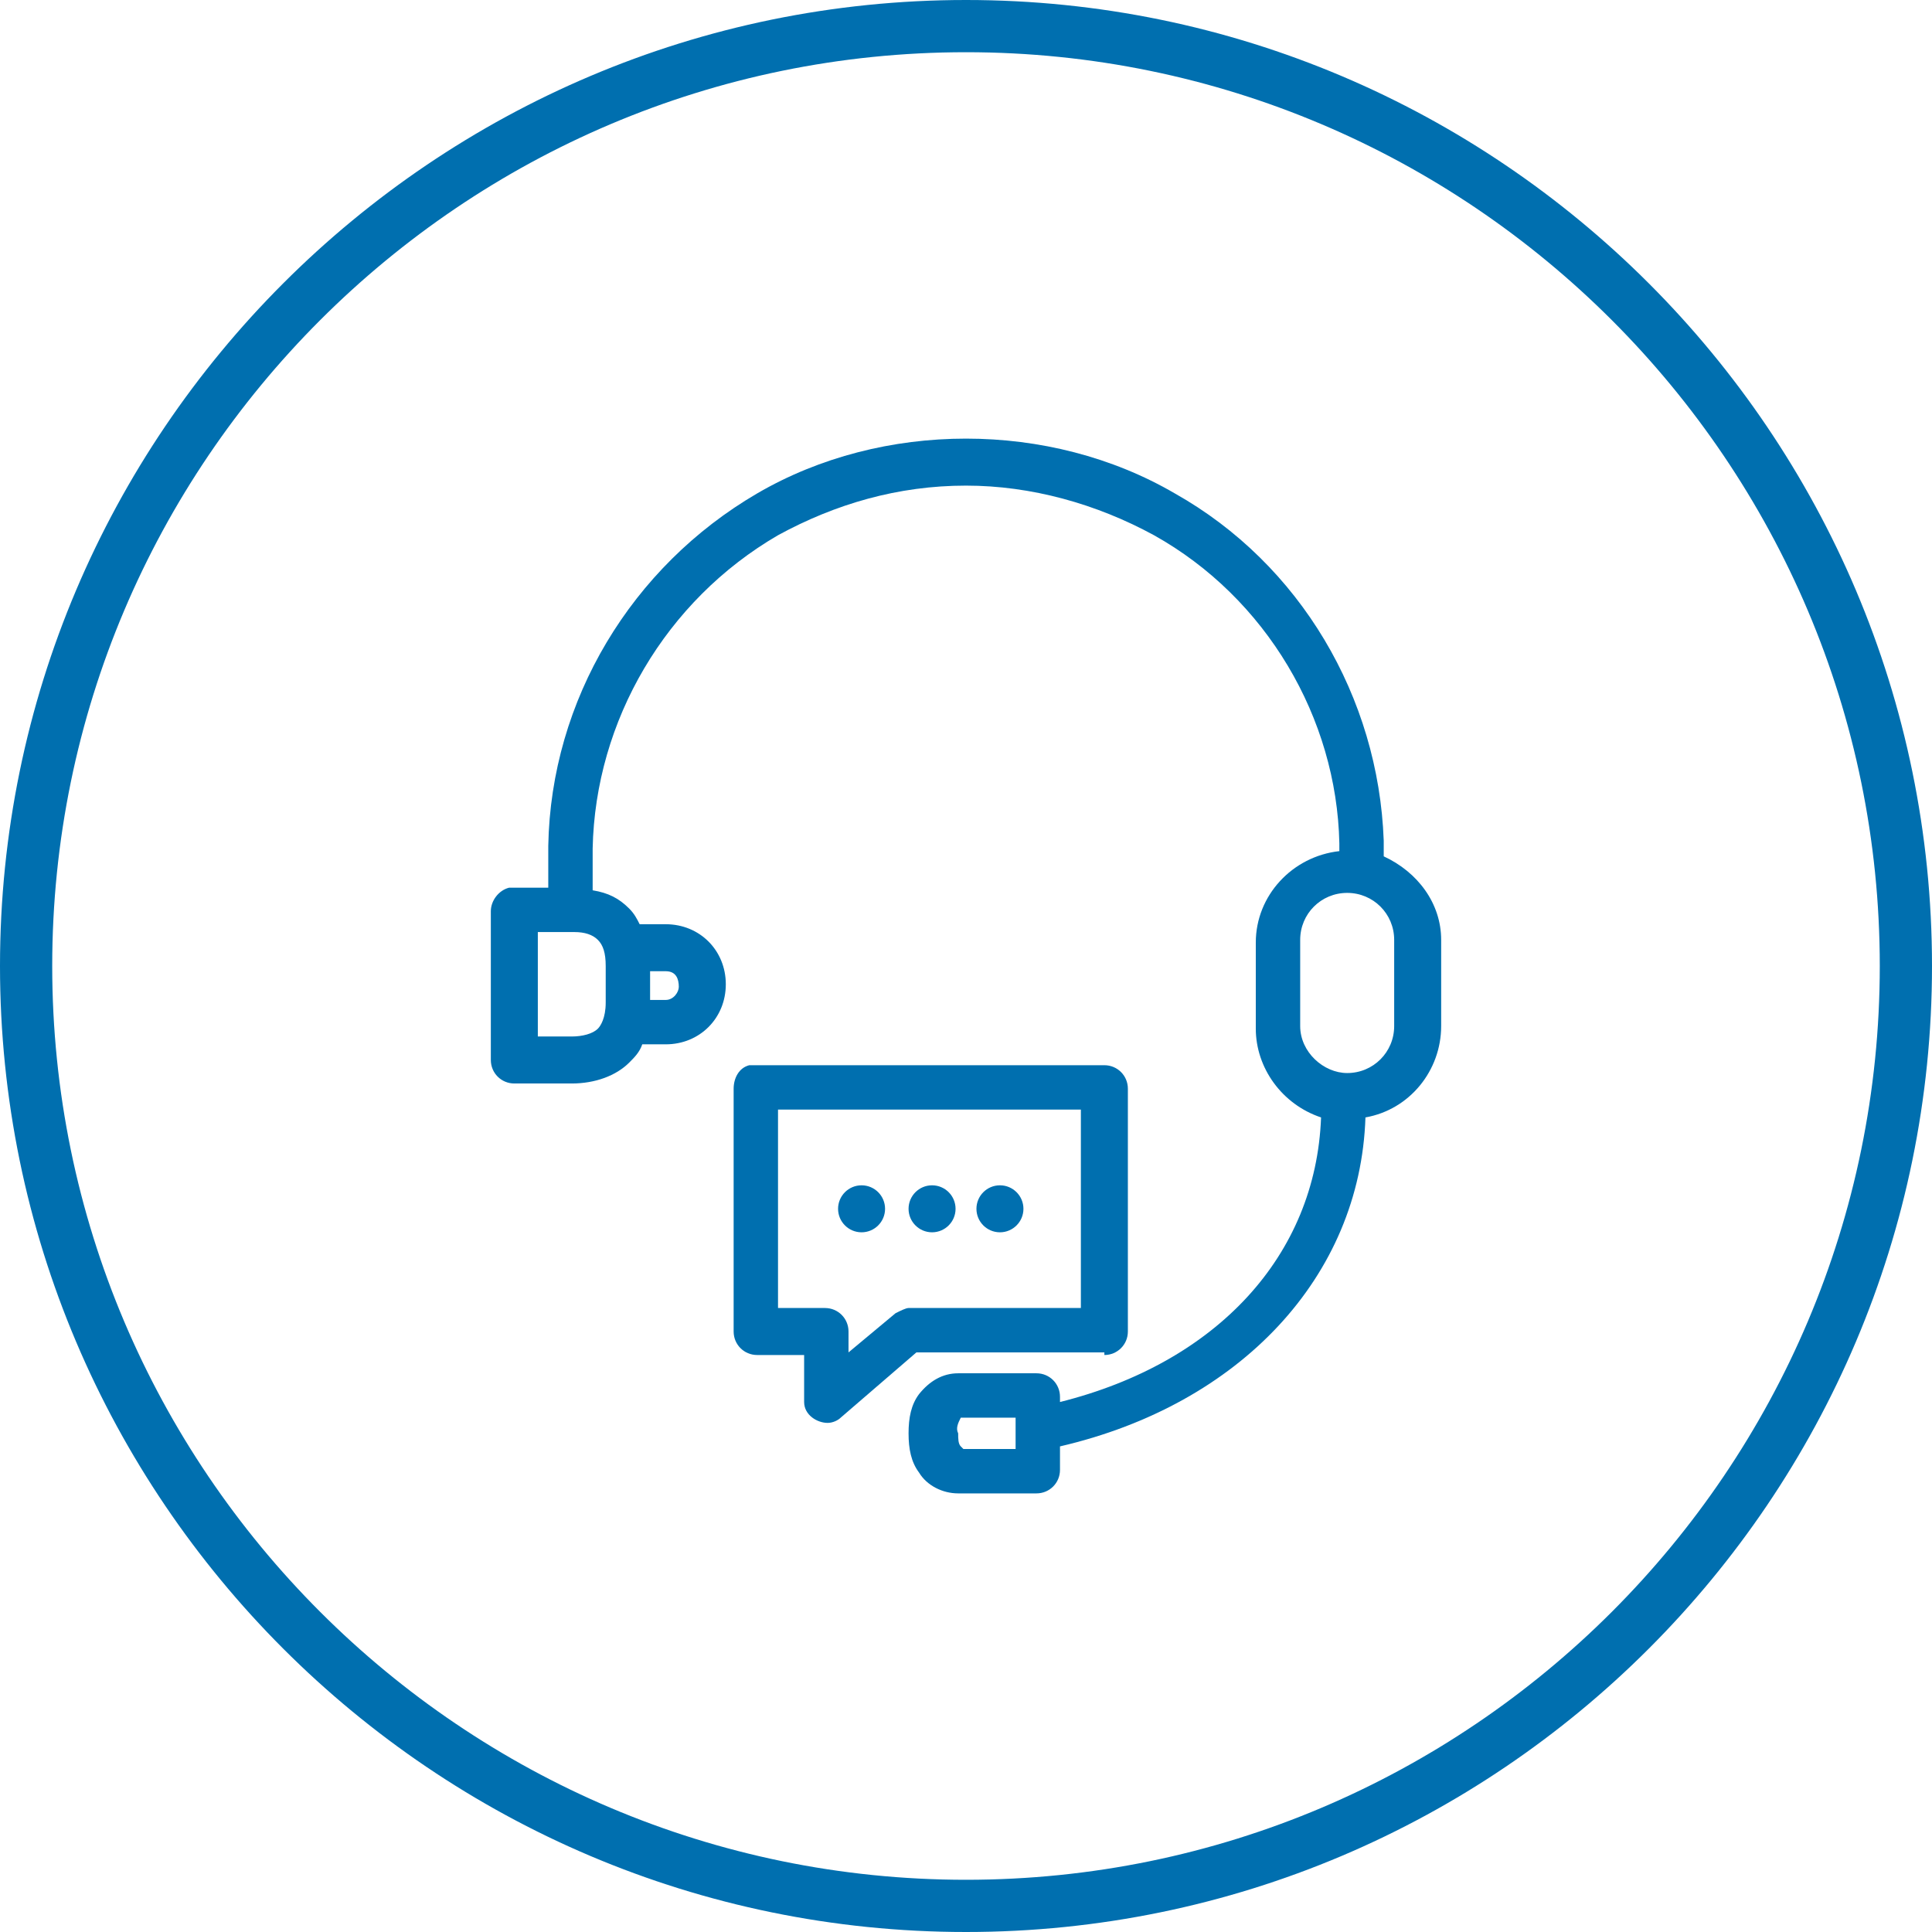 <?xml version="1.0" encoding="utf-8"?>
<!-- Generator: Adobe Illustrator 21.0.2, SVG Export Plug-In . SVG Version: 6.00 Build 0)  -->
<svg version="1.1" id="Layer_1" xmlns="http://www.w3.org/2000/svg" xmlns:xlink="http://www.w3.org/1999/xlink" x="0px" y="0px"
	 viewBox="0 0 74 74" style="enable-background:new 0 0 74 74;" xml:space="preserve">
<style type="text/css">
	.st0{fill:#006FAF;}
</style>
<title>Cloud &amp;amp; Infrastructure Services</title>
<path class="st0" d="M37,74C16.6,74,0,57.4,0,37C0,16.6,16.6,0,37,0c20.4,0,37,16.6,37,37C74,57.4,57.4,74,37,74z M37,2
	C17.7,2,2,17.7,2,37s15.7,35,35,35s35-15.7,35-35S56.3,2,37,2z"/>
<g>
	<circle class="st0" cx="35.7" cy="46.3" r="0.9"/>
	<circle class="st0" cx="38.3" cy="46.3" r="0.9"/>
	<circle class="st0" cx="33" cy="46.3" r="0.9"/>
	<path class="st0" d="M42.3,51.9c0.5,0,0.9-0.4,0.9-0.9v-9.3c0-0.5-0.4-0.9-0.9-0.9l-13.3,0c0,0-0.1,0-0.1,0s-0.1,0-0.2,0
		c-0.4,0.1-0.6,0.5-0.6,0.9V51c0,0.5,0.4,0.9,0.9,0.9h1.8l0,1.8c0,0.5,0.5,0.8,0.9,0.8c0.2,0,0.4-0.1,0.5-0.2l2.9-2.5H42.3z
		 M34.3,50.3l-1.8,1.5V51c0-0.5-0.4-0.9-0.9-0.9h-1.8v-7.6h11.6v7.6h-6.6C34.7,50.1,34.5,50.2,34.3,50.3z"/>
	<path class="st0" d="M53,32.8c0-0.2,0-0.5,0-0.6c-0.2-5.5-3.2-10.6-8-13.3c-2.4-1.4-5.2-2.1-8-2.1s-5.6,0.7-8,2.1
		c-4.8,2.8-7.9,7.9-8,13.5c0,0.1,0,1.6,0,1.6l-1.4,0l-0.1,0c-0.4,0.1-0.7,0.5-0.7,0.9v5.7c0,0.5,0.4,0.9,0.9,0.9h2.2
		c0.9,0,1.7-0.3,2.2-0.8c0.2-0.2,0.4-0.4,0.5-0.7h0.9c1.3,0,2.3-1,2.3-2.3c0-1.3-1-2.3-2.3-2.3h-1c-0.1-0.2-0.2-0.4-0.4-0.6
		c-0.4-0.4-0.8-0.6-1.4-0.7l0-1.2c0,0,0-0.4,0-0.4h0c0.1-4.9,2.8-9.5,7.1-12c2.2-1.2,4.6-1.9,7.2-1.9c2.5,0,5,0.7,7.2,1.9
		c4.3,2.4,7,7,7.1,11.8c0,0.1,0,0.2,0,0.3c-1.8,0.2-3.2,1.7-3.2,3.5v3.3c0,1.5,1,2.9,2.5,3.4c-0.2,5.3-4,9.4-10,10.9v-0.2
		c0-0.5-0.4-0.9-0.9-0.9h-3c-0.6,0-1.1,0.3-1.5,0.8c-0.3,0.4-0.4,0.9-0.4,1.5c0,0.6,0.1,1.1,0.4,1.5c0.3,0.5,0.9,0.8,1.5,0.8h3
		c0.5,0,0.9-0.4,0.9-0.9v-0.9c6.9-1.6,11.5-6.5,11.7-12.6c1.7-0.3,2.9-1.8,2.9-3.5V36C55.2,34.6,54.3,33.4,53,32.8z M49.8,39.3V36
		c0-1,0.8-1.8,1.8-1.8c1,0,1.8,0.8,1.8,1.8v3.3c0,1-0.8,1.8-1.8,1.8C50.7,41.1,49.8,40.3,49.8,39.3z M22,35.7c0.4,0,0.7,0.1,0.9,0.3
		c0.2,0.2,0.3,0.5,0.3,1v1.4c0,0.6-0.2,0.9-0.3,1c-0.2,0.2-0.6,0.3-1,0.3h-1.3v-4l1.1,0c0.1,0,0.1,0,0.2,0S21.9,35.7,22,35.7z
		 M25.5,38.3h-0.6v-1.1h0.6c0.4,0,0.5,0.3,0.5,0.6C26,38,25.8,38.3,25.5,38.3z M36.8,54.3h2.1l0,0.2c0,0.1,0,0.2,0,0.4v0.6h-1.1
		l-0.9,0c0,0,0,0-0.1-0.1c-0.1-0.1-0.1-0.3-0.1-0.5C36.6,54.7,36.7,54.5,36.8,54.3z"/>
</g>
</svg>
